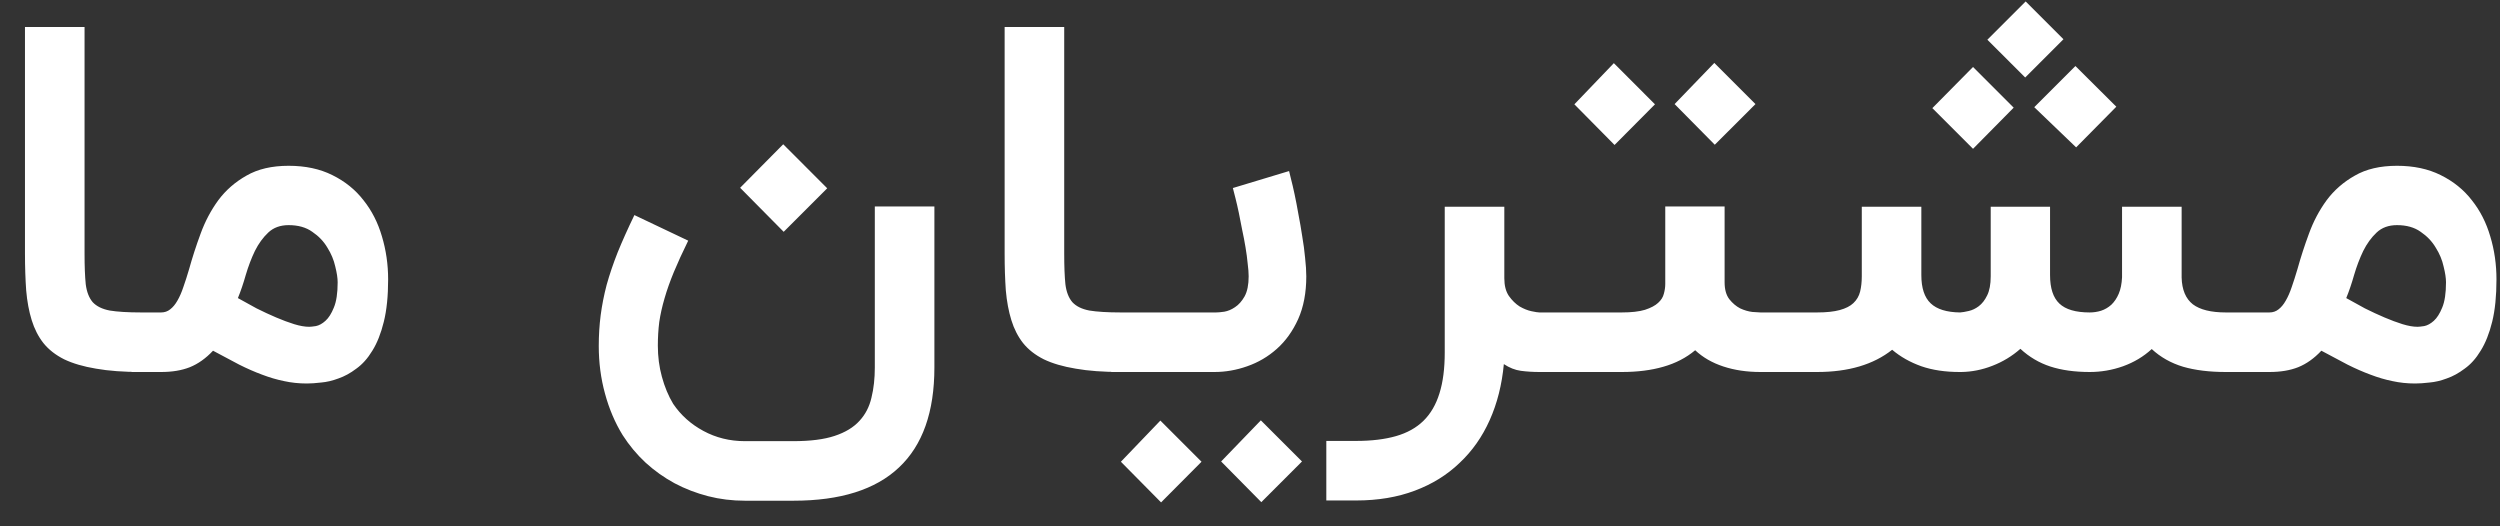 <svg width="95" height="20" viewBox="0 0 95 20" fill="none" xmlns="http://www.w3.org/2000/svg">
<rect x="0" y="0" width="95" height="20" fill="#333333" stroke="none"/>
<path d="M5.368 14.136C4.701 14.136 4.128 14.094 3.649 14.009C3.171 13.93 2.768 13.812 2.44 13.655C2.113 13.491 1.849 13.285 1.649 13.036C1.455 12.788 1.307 12.497 1.204 12.164C1.101 11.83 1.031 11.454 0.995 11.036C0.965 10.612 0.949 10.146 0.949 9.636V1.027H3.213V9.636C3.213 10.121 3.228 10.509 3.258 10.8C3.295 11.091 3.383 11.318 3.522 11.482C3.668 11.639 3.883 11.745 4.168 11.8C4.458 11.848 4.858 11.873 5.368 11.873V14.136ZM11.749 12.418C11.804 12.418 11.889 12.409 12.004 12.391C12.125 12.367 12.246 12.3 12.367 12.191C12.489 12.082 12.595 11.915 12.685 11.691C12.783 11.461 12.831 11.139 12.831 10.727C12.831 10.57 12.801 10.37 12.74 10.127C12.685 9.879 12.585 9.639 12.44 9.409C12.301 9.173 12.11 8.973 11.867 8.809C11.631 8.639 11.331 8.555 10.967 8.555C10.652 8.555 10.395 8.648 10.195 8.836C9.995 9.024 9.825 9.258 9.686 9.536C9.552 9.815 9.437 10.118 9.34 10.445C9.249 10.767 9.149 11.061 9.04 11.327C9.264 11.454 9.501 11.585 9.749 11.718C10.004 11.845 10.252 11.961 10.495 12.064C10.737 12.167 10.964 12.252 11.177 12.318C11.395 12.385 11.585 12.418 11.749 12.418ZM10.967 6.3C11.604 6.3 12.158 6.418 12.631 6.655C13.11 6.891 13.504 7.209 13.813 7.609C14.128 8.003 14.361 8.461 14.513 8.982C14.67 9.503 14.749 10.049 14.749 10.618C14.749 11.248 14.695 11.785 14.585 12.227C14.476 12.67 14.331 13.036 14.149 13.327C13.973 13.618 13.77 13.845 13.54 14.009C13.316 14.179 13.089 14.303 12.858 14.382C12.634 14.467 12.416 14.518 12.204 14.536C11.992 14.561 11.81 14.573 11.658 14.573C11.355 14.573 11.067 14.542 10.795 14.482C10.522 14.427 10.243 14.345 9.958 14.236C9.679 14.133 9.389 14.006 9.086 13.854C8.783 13.697 8.452 13.521 8.095 13.327C7.822 13.618 7.528 13.827 7.213 13.954C6.904 14.076 6.54 14.136 6.122 14.136H5.004L4.986 11.873H6.122C6.255 11.873 6.37 11.833 6.467 11.755C6.57 11.676 6.661 11.567 6.74 11.427C6.825 11.282 6.901 11.109 6.967 10.909C7.04 10.703 7.113 10.476 7.186 10.227C7.307 9.791 7.452 9.342 7.622 8.882C7.792 8.415 8.016 7.991 8.295 7.609C8.579 7.227 8.937 6.915 9.367 6.673C9.798 6.424 10.331 6.3 10.967 6.3ZM28.307 19.027C27.822 19.027 27.355 18.97 26.907 18.855C26.459 18.739 26.034 18.576 25.634 18.364C25.24 18.151 24.874 17.891 24.534 17.582C24.201 17.273 23.91 16.924 23.662 16.536C23.371 16.064 23.146 15.536 22.989 14.954C22.831 14.379 22.753 13.776 22.753 13.146C22.753 12.745 22.777 12.358 22.825 11.982C22.874 11.606 22.949 11.221 23.052 10.827C23.162 10.433 23.301 10.021 23.471 9.591C23.646 9.161 23.858 8.688 24.107 8.173L26.152 9.145C25.934 9.588 25.753 9.985 25.607 10.336C25.462 10.688 25.343 11.021 25.253 11.336C25.162 11.646 25.095 11.945 25.052 12.236C25.016 12.521 24.998 12.821 24.998 13.136C24.998 13.549 25.049 13.942 25.152 14.318C25.256 14.7 25.398 15.042 25.58 15.345C25.871 15.776 26.253 16.118 26.725 16.373C27.204 16.633 27.731 16.764 28.307 16.764H30.152C30.795 16.764 31.316 16.697 31.716 16.564C32.122 16.43 32.437 16.239 32.661 15.991C32.886 15.748 33.037 15.454 33.116 15.109C33.201 14.764 33.243 14.382 33.243 13.964V7.845H35.507V13.964C35.507 15.655 35.059 16.921 34.161 17.764C33.271 18.606 31.934 19.027 30.152 19.027H28.307ZM28.125 7.136L29.762 5.482L31.434 7.155L29.78 8.809L28.125 7.136ZM42.594 14.136C41.928 14.136 41.355 14.094 40.876 14.009C40.397 13.93 39.994 13.812 39.667 13.655C39.34 13.491 39.076 13.285 38.876 13.036C38.682 12.788 38.533 12.497 38.431 12.164C38.328 11.83 38.258 11.454 38.221 11.036C38.191 10.612 38.176 10.146 38.176 9.636V1.027H40.44V9.636C40.44 10.121 40.455 10.509 40.485 10.8C40.521 11.091 40.609 11.318 40.749 11.482C40.894 11.639 41.109 11.745 41.394 11.8C41.685 11.848 42.085 11.873 42.594 11.873V14.136ZM48.985 6.5C48.997 6.542 49.021 6.642 49.058 6.8C49.1 6.958 49.145 7.152 49.194 7.382C49.242 7.606 49.291 7.858 49.339 8.136C49.394 8.415 49.442 8.697 49.485 8.982C49.533 9.261 49.57 9.533 49.594 9.8C49.624 10.067 49.639 10.3 49.639 10.5C49.639 11.124 49.536 11.667 49.33 12.127C49.124 12.582 48.855 12.958 48.521 13.255C48.188 13.552 47.812 13.773 47.394 13.918C46.982 14.064 46.567 14.136 46.148 14.136H42.23V11.873H46.212C46.285 11.873 46.388 11.864 46.521 11.845C46.661 11.821 46.797 11.764 46.93 11.673C47.07 11.582 47.191 11.445 47.294 11.264C47.397 11.076 47.449 10.821 47.449 10.5C47.449 10.367 47.436 10.206 47.412 10.018C47.394 9.824 47.367 9.618 47.33 9.4C47.294 9.182 47.252 8.961 47.203 8.736C47.161 8.506 47.118 8.291 47.076 8.091C47.033 7.885 46.991 7.7 46.949 7.536C46.906 7.367 46.873 7.236 46.849 7.145L48.985 6.5ZM47.93 19.082L46.403 17.536L47.912 15.973L49.476 17.536L47.93 19.082ZM44.121 19.091L42.594 17.546L44.094 15.982L45.658 17.546L44.121 19.091ZM58.846 14.136H58.5C58.252 14.136 58.016 14.121 57.791 14.091C57.573 14.061 57.358 13.976 57.146 13.836C57.073 14.618 56.894 15.327 56.609 15.964C56.325 16.6 55.943 17.142 55.464 17.591C54.991 18.046 54.425 18.397 53.764 18.645C53.103 18.894 52.361 19.018 51.537 19.018H50.4V16.755H51.537C52.119 16.755 52.622 16.694 53.046 16.573C53.47 16.451 53.819 16.258 54.091 15.991C54.364 15.724 54.567 15.376 54.7 14.945C54.834 14.521 54.9 14.003 54.9 13.391V7.855H57.164V10.573C57.164 10.851 57.222 11.076 57.337 11.245C57.458 11.415 57.594 11.549 57.746 11.646C57.903 11.736 58.055 11.797 58.2 11.827C58.346 11.858 58.446 11.873 58.5 11.873H58.846V14.136ZM68.244 11.873V14.136H66.898C66.383 14.136 65.914 14.067 65.489 13.927C65.065 13.788 64.708 13.582 64.417 13.309C64.077 13.594 63.674 13.803 63.208 13.936C62.747 14.07 62.22 14.136 61.626 14.136H58.48V11.873H61.626C61.995 11.873 62.289 11.839 62.508 11.773C62.732 11.7 62.898 11.612 63.008 11.509C63.123 11.406 63.195 11.291 63.226 11.164C63.262 11.036 63.28 10.912 63.28 10.791V7.845H65.535V10.727C65.535 11 65.595 11.215 65.717 11.373C65.838 11.524 65.974 11.639 66.126 11.718C66.283 11.791 66.438 11.836 66.589 11.854C66.741 11.867 66.844 11.873 66.898 11.873H68.244ZM65.162 5.5L63.635 3.955L65.144 2.391L66.708 3.955L65.162 5.5ZM61.353 5.509L59.826 3.964L61.326 2.4L62.889 3.964L61.353 5.509ZM67.875 11.873H69.047C69.405 11.873 69.693 11.842 69.911 11.782C70.135 11.721 70.308 11.633 70.429 11.518C70.557 11.397 70.641 11.252 70.684 11.082C70.726 10.912 70.748 10.718 70.748 10.5V7.855H73.011V10.454C73.011 10.945 73.129 11.303 73.366 11.527C73.602 11.752 73.975 11.867 74.484 11.873C74.575 11.867 74.684 11.848 74.811 11.818C74.945 11.788 75.072 11.727 75.193 11.636C75.32 11.539 75.426 11.403 75.511 11.227C75.602 11.046 75.647 10.803 75.647 10.5V7.855H77.902V10.454C77.902 10.951 78.02 11.312 78.257 11.536C78.493 11.761 78.878 11.873 79.411 11.873C79.557 11.873 79.699 11.851 79.838 11.809C79.984 11.761 80.114 11.685 80.229 11.582C80.344 11.473 80.439 11.333 80.511 11.164C80.584 10.994 80.626 10.785 80.638 10.536V7.855H82.902V10.546C82.914 11.012 83.057 11.351 83.329 11.564C83.602 11.77 84.02 11.873 84.584 11.873H85.475V14.136H84.584C83.96 14.136 83.417 14.07 82.957 13.936C82.496 13.797 82.099 13.573 81.766 13.264C81.457 13.549 81.093 13.767 80.675 13.918C80.263 14.064 79.841 14.136 79.411 14.136C78.841 14.136 78.341 14.067 77.911 13.927C77.487 13.788 77.108 13.564 76.775 13.255C76.46 13.533 76.105 13.748 75.711 13.9C75.323 14.052 74.929 14.13 74.529 14.136H74.466C73.92 14.136 73.435 14.064 73.011 13.918C72.587 13.767 72.217 13.558 71.902 13.291C71.193 13.854 70.242 14.136 69.047 14.136H67.875V11.873ZM76.52 4.091L74.975 5.655L73.429 4.109L74.975 2.545L76.52 4.091ZM80.42 4.055L78.893 5.6L77.302 4.073L78.866 2.509L80.42 4.055ZM78.411 1.491L76.957 2.945L75.52 1.509L76.975 0.055L78.411 1.491ZM91.866 12.418C91.921 12.418 92.006 12.409 92.121 12.391C92.242 12.367 92.363 12.3 92.485 12.191C92.606 12.082 92.712 11.915 92.803 11.691C92.9 11.461 92.948 11.139 92.948 10.727C92.948 10.57 92.918 10.37 92.857 10.127C92.803 9.879 92.703 9.639 92.557 9.409C92.418 9.173 92.227 8.973 91.985 8.809C91.748 8.639 91.448 8.555 91.085 8.555C90.769 8.555 90.512 8.648 90.312 8.836C90.112 9.024 89.942 9.258 89.803 9.536C89.669 9.815 89.554 10.118 89.457 10.445C89.366 10.767 89.266 11.061 89.157 11.327C89.382 11.454 89.618 11.585 89.866 11.718C90.121 11.845 90.369 11.961 90.612 12.064C90.854 12.167 91.082 12.252 91.294 12.318C91.512 12.385 91.703 12.418 91.866 12.418ZM91.085 6.3C91.721 6.3 92.275 6.418 92.748 6.655C93.227 6.891 93.621 7.209 93.93 7.609C94.245 8.003 94.478 8.461 94.63 8.982C94.788 9.503 94.866 10.049 94.866 10.618C94.866 11.248 94.812 11.785 94.703 12.227C94.594 12.67 94.448 13.036 94.266 13.327C94.091 13.618 93.888 13.845 93.657 14.009C93.433 14.179 93.206 14.303 92.975 14.382C92.751 14.467 92.533 14.518 92.321 14.536C92.109 14.561 91.927 14.573 91.775 14.573C91.472 14.573 91.185 14.542 90.912 14.482C90.639 14.427 90.36 14.345 90.076 14.236C89.797 14.133 89.506 14.006 89.203 13.854C88.9 13.697 88.569 13.521 88.212 13.327C87.939 13.618 87.645 13.827 87.33 13.954C87.021 14.076 86.657 14.136 86.239 14.136H85.121L85.103 11.873H86.239C86.372 11.873 86.488 11.833 86.585 11.755C86.688 11.676 86.778 11.567 86.857 11.427C86.942 11.282 87.018 11.109 87.085 10.909C87.157 10.703 87.23 10.476 87.303 10.227C87.424 9.791 87.569 9.342 87.739 8.882C87.909 8.415 88.133 7.991 88.412 7.609C88.697 7.227 89.054 6.915 89.485 6.673C89.915 6.424 90.448 6.3 91.085 6.3Z" fill="white"/>
</svg>
